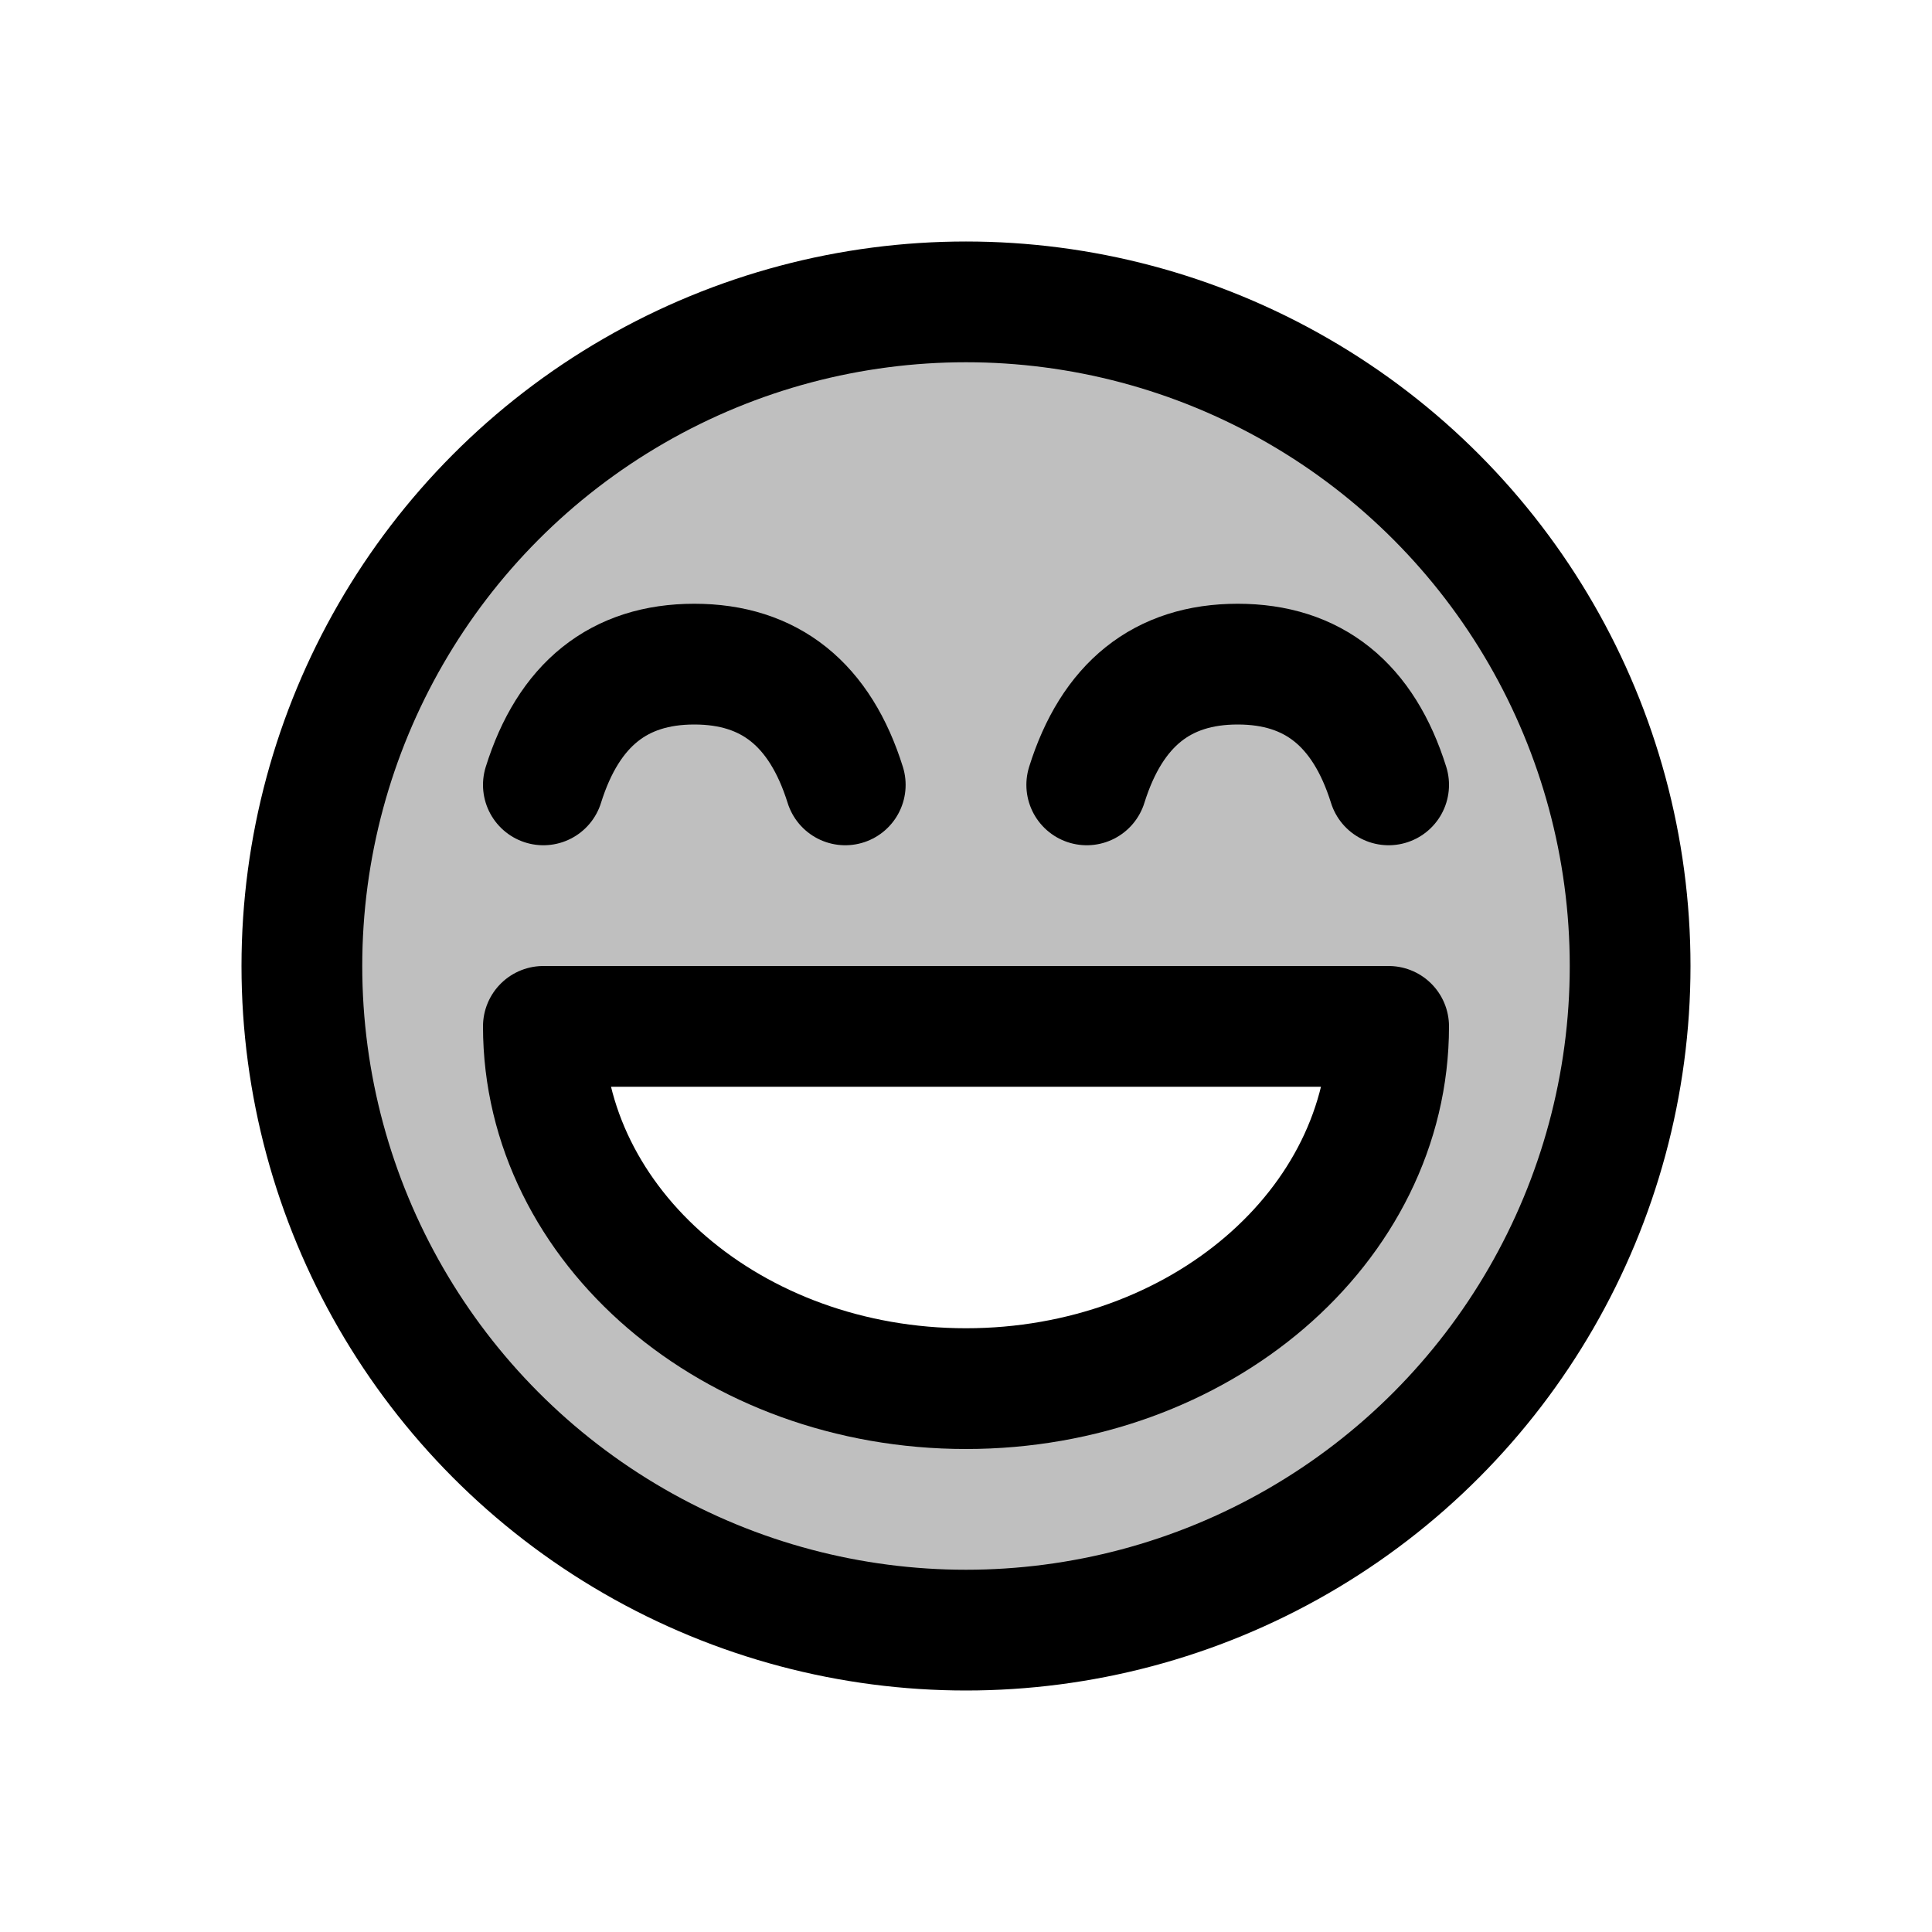 <svg xmlns="http://www.w3.org/2000/svg" width="32" height="32" viewBox="0 0 32 32"><g fill="none"><path fill="#000" fill-opacity=".25" d="M16 5c6.075 0 11 4.925 11 11s-4.925 11-11 11S5 22.075 5 16 9.925 5 16 5Zm7 12H9c0 3.314 3.134 6 7 6s7-2.686 7-6Z"/><circle cx="16" cy="16" r="11" stroke="#000" stroke-width="2"/><path stroke="#000" stroke-linejoin="round" stroke-width="2" d="M16 23c3.866 0 7-2.686 7-6H9c0 3.314 3.134 6 7 6Z"/><path stroke="#000" stroke-linecap="round" stroke-linejoin="round" stroke-width="2" d="M9 13c.417-1.333 1.25-2 2.5-2s2.083.667 2.5 2M18 13c.417-1.333 1.25-2 2.5-2s2.083.667 2.5 2"/></g></svg>